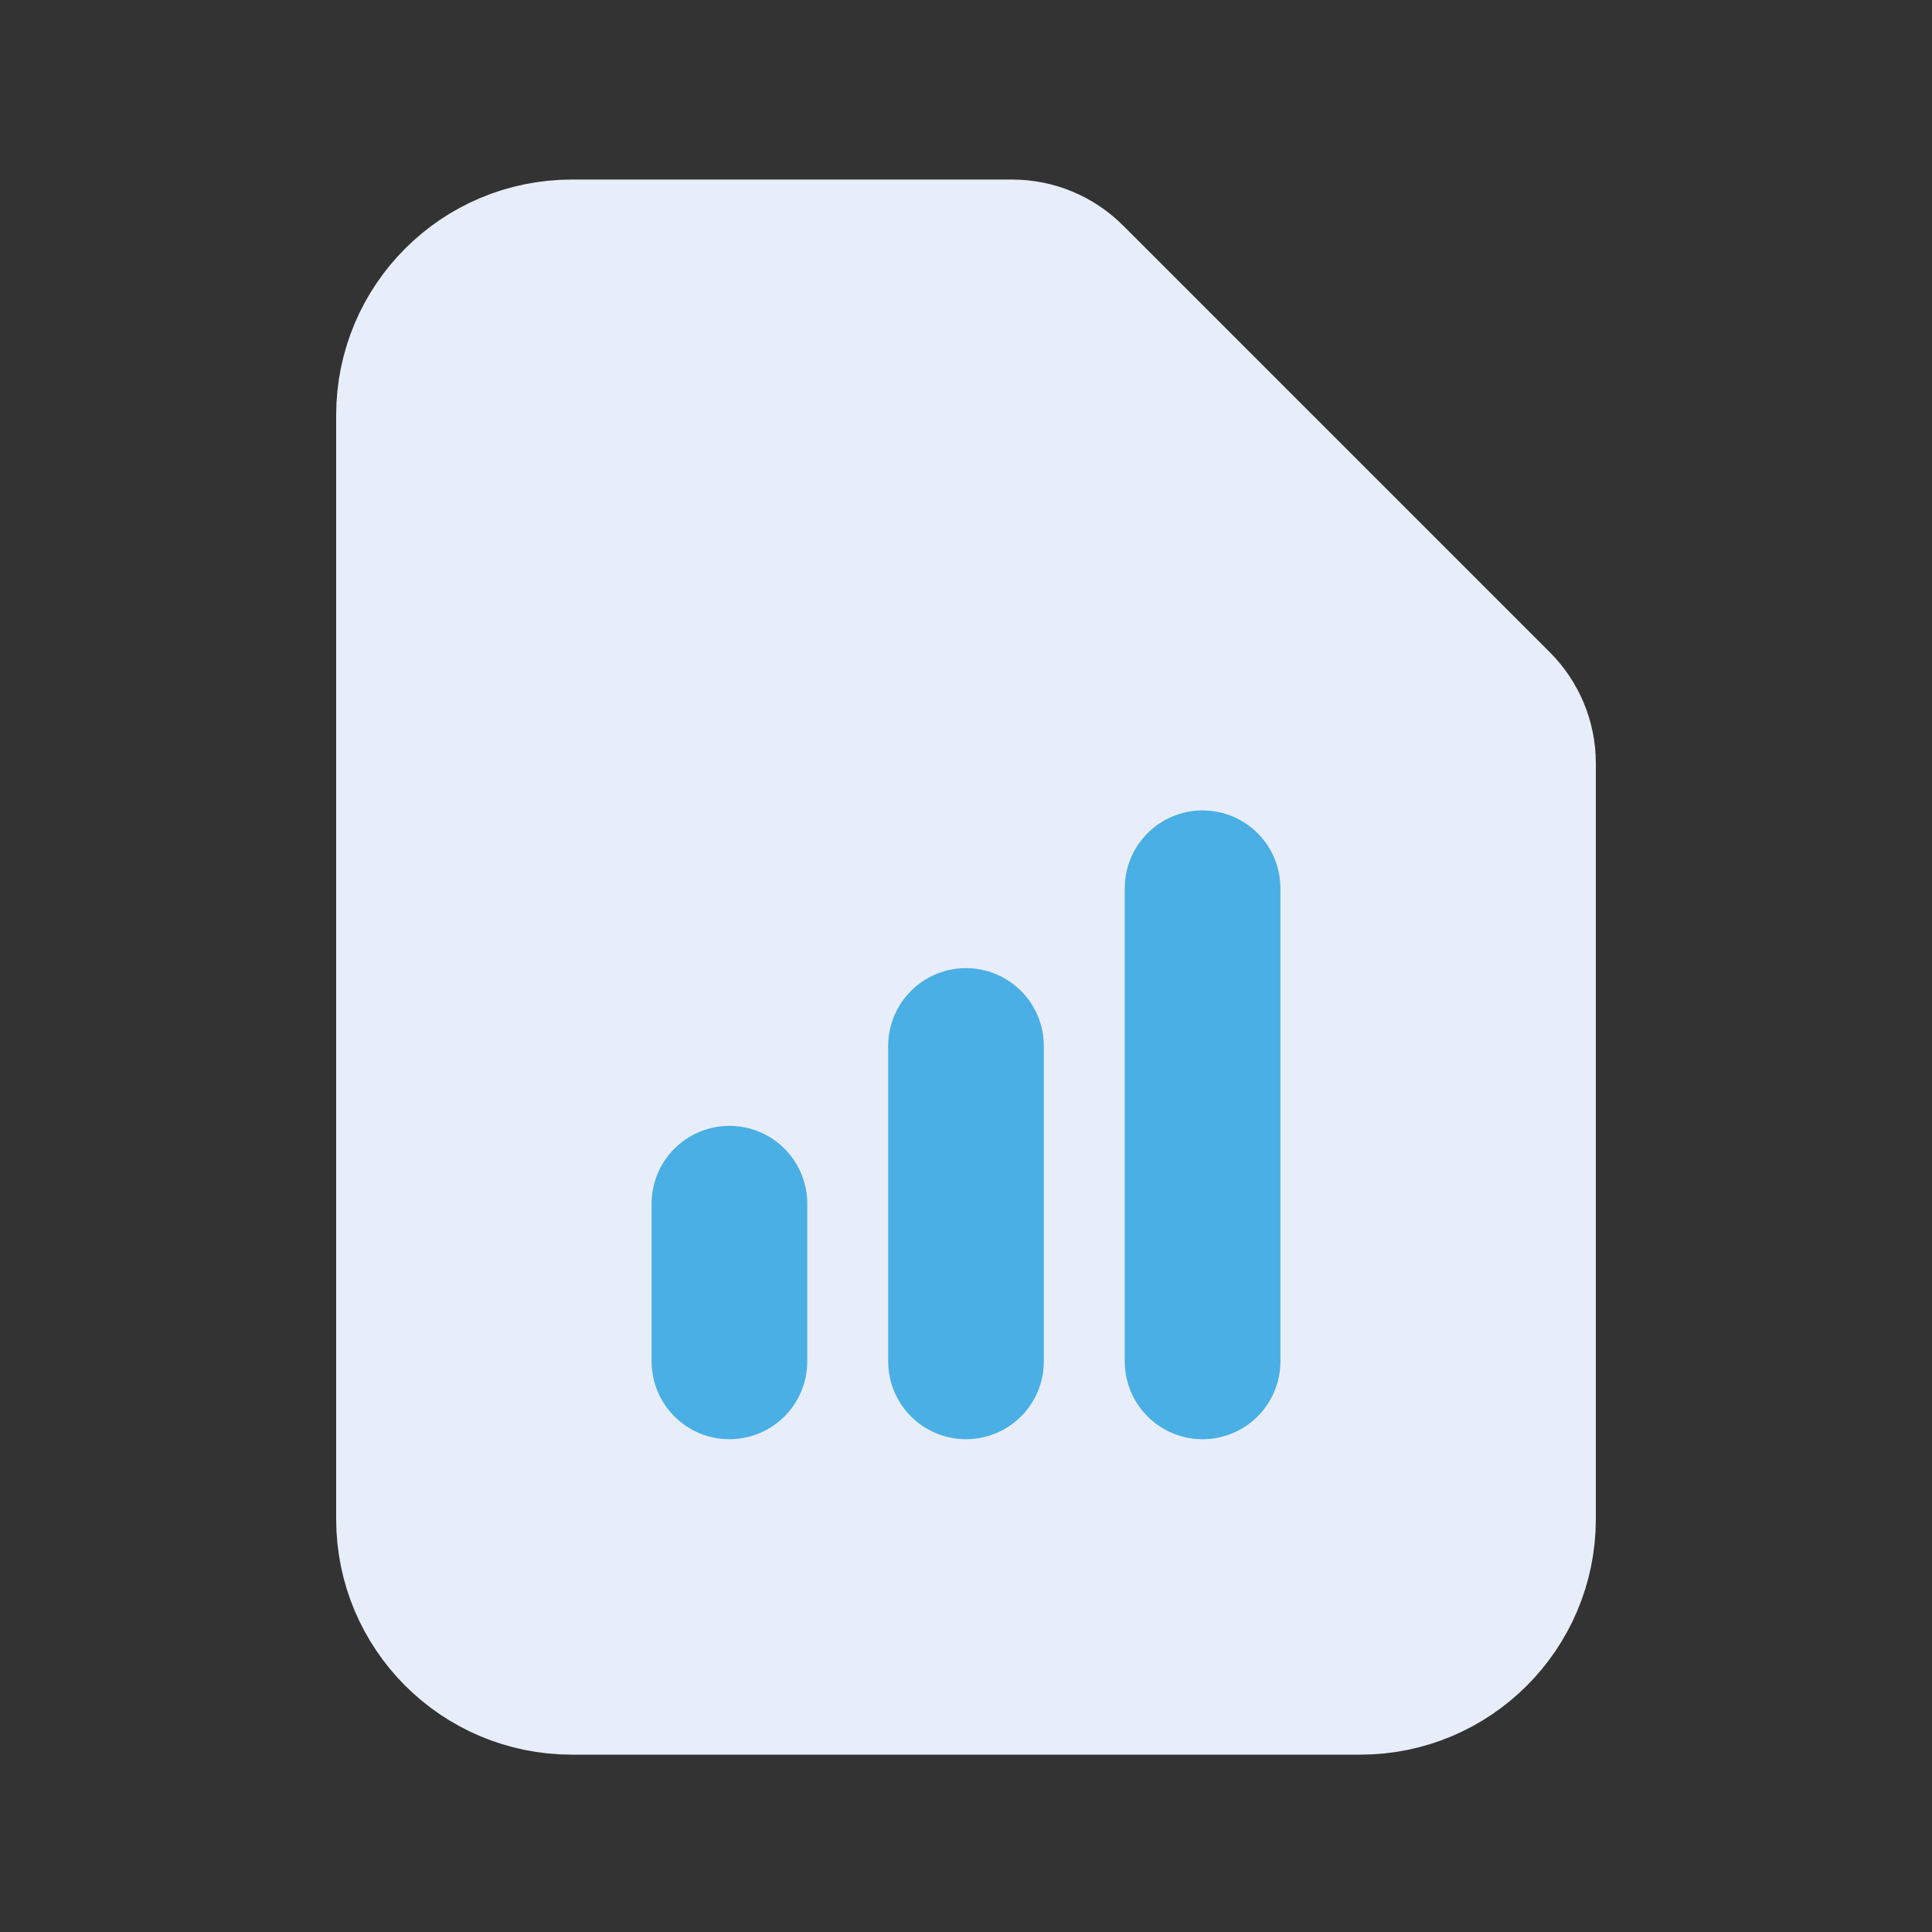 <svg width="49" height="49" viewBox="0 0 49 49" fill="none" xmlns="http://www.w3.org/2000/svg">
<rect x="0" y="0" width="49" height="49" fill="#333333" stroke="none"/>
<path d="M14.5 42.528H34.5C36.709 42.528 38.5 40.737 38.5 38.528V19.357C38.5 18.826 38.289 18.317 37.914 17.942L27.086 7.114C26.711 6.739 26.202 6.528 25.672 6.528H14.5C12.291 6.528 10.5 8.319 10.5 10.528V38.528C10.5 40.737 12.291 42.528 14.5 42.528Z" fill="#E8EEF9" stroke="#E8EEF9" stroke-width="3.948" stroke-linecap="round" stroke-linejoin="round"/>
<path d="M18.5 34.528V30.528M24.5 34.528V26.528M30.5 34.528V22.528" stroke="#49AFE4" stroke-width="3.948" stroke-linecap="round" stroke-linejoin="round"/>
</svg>

